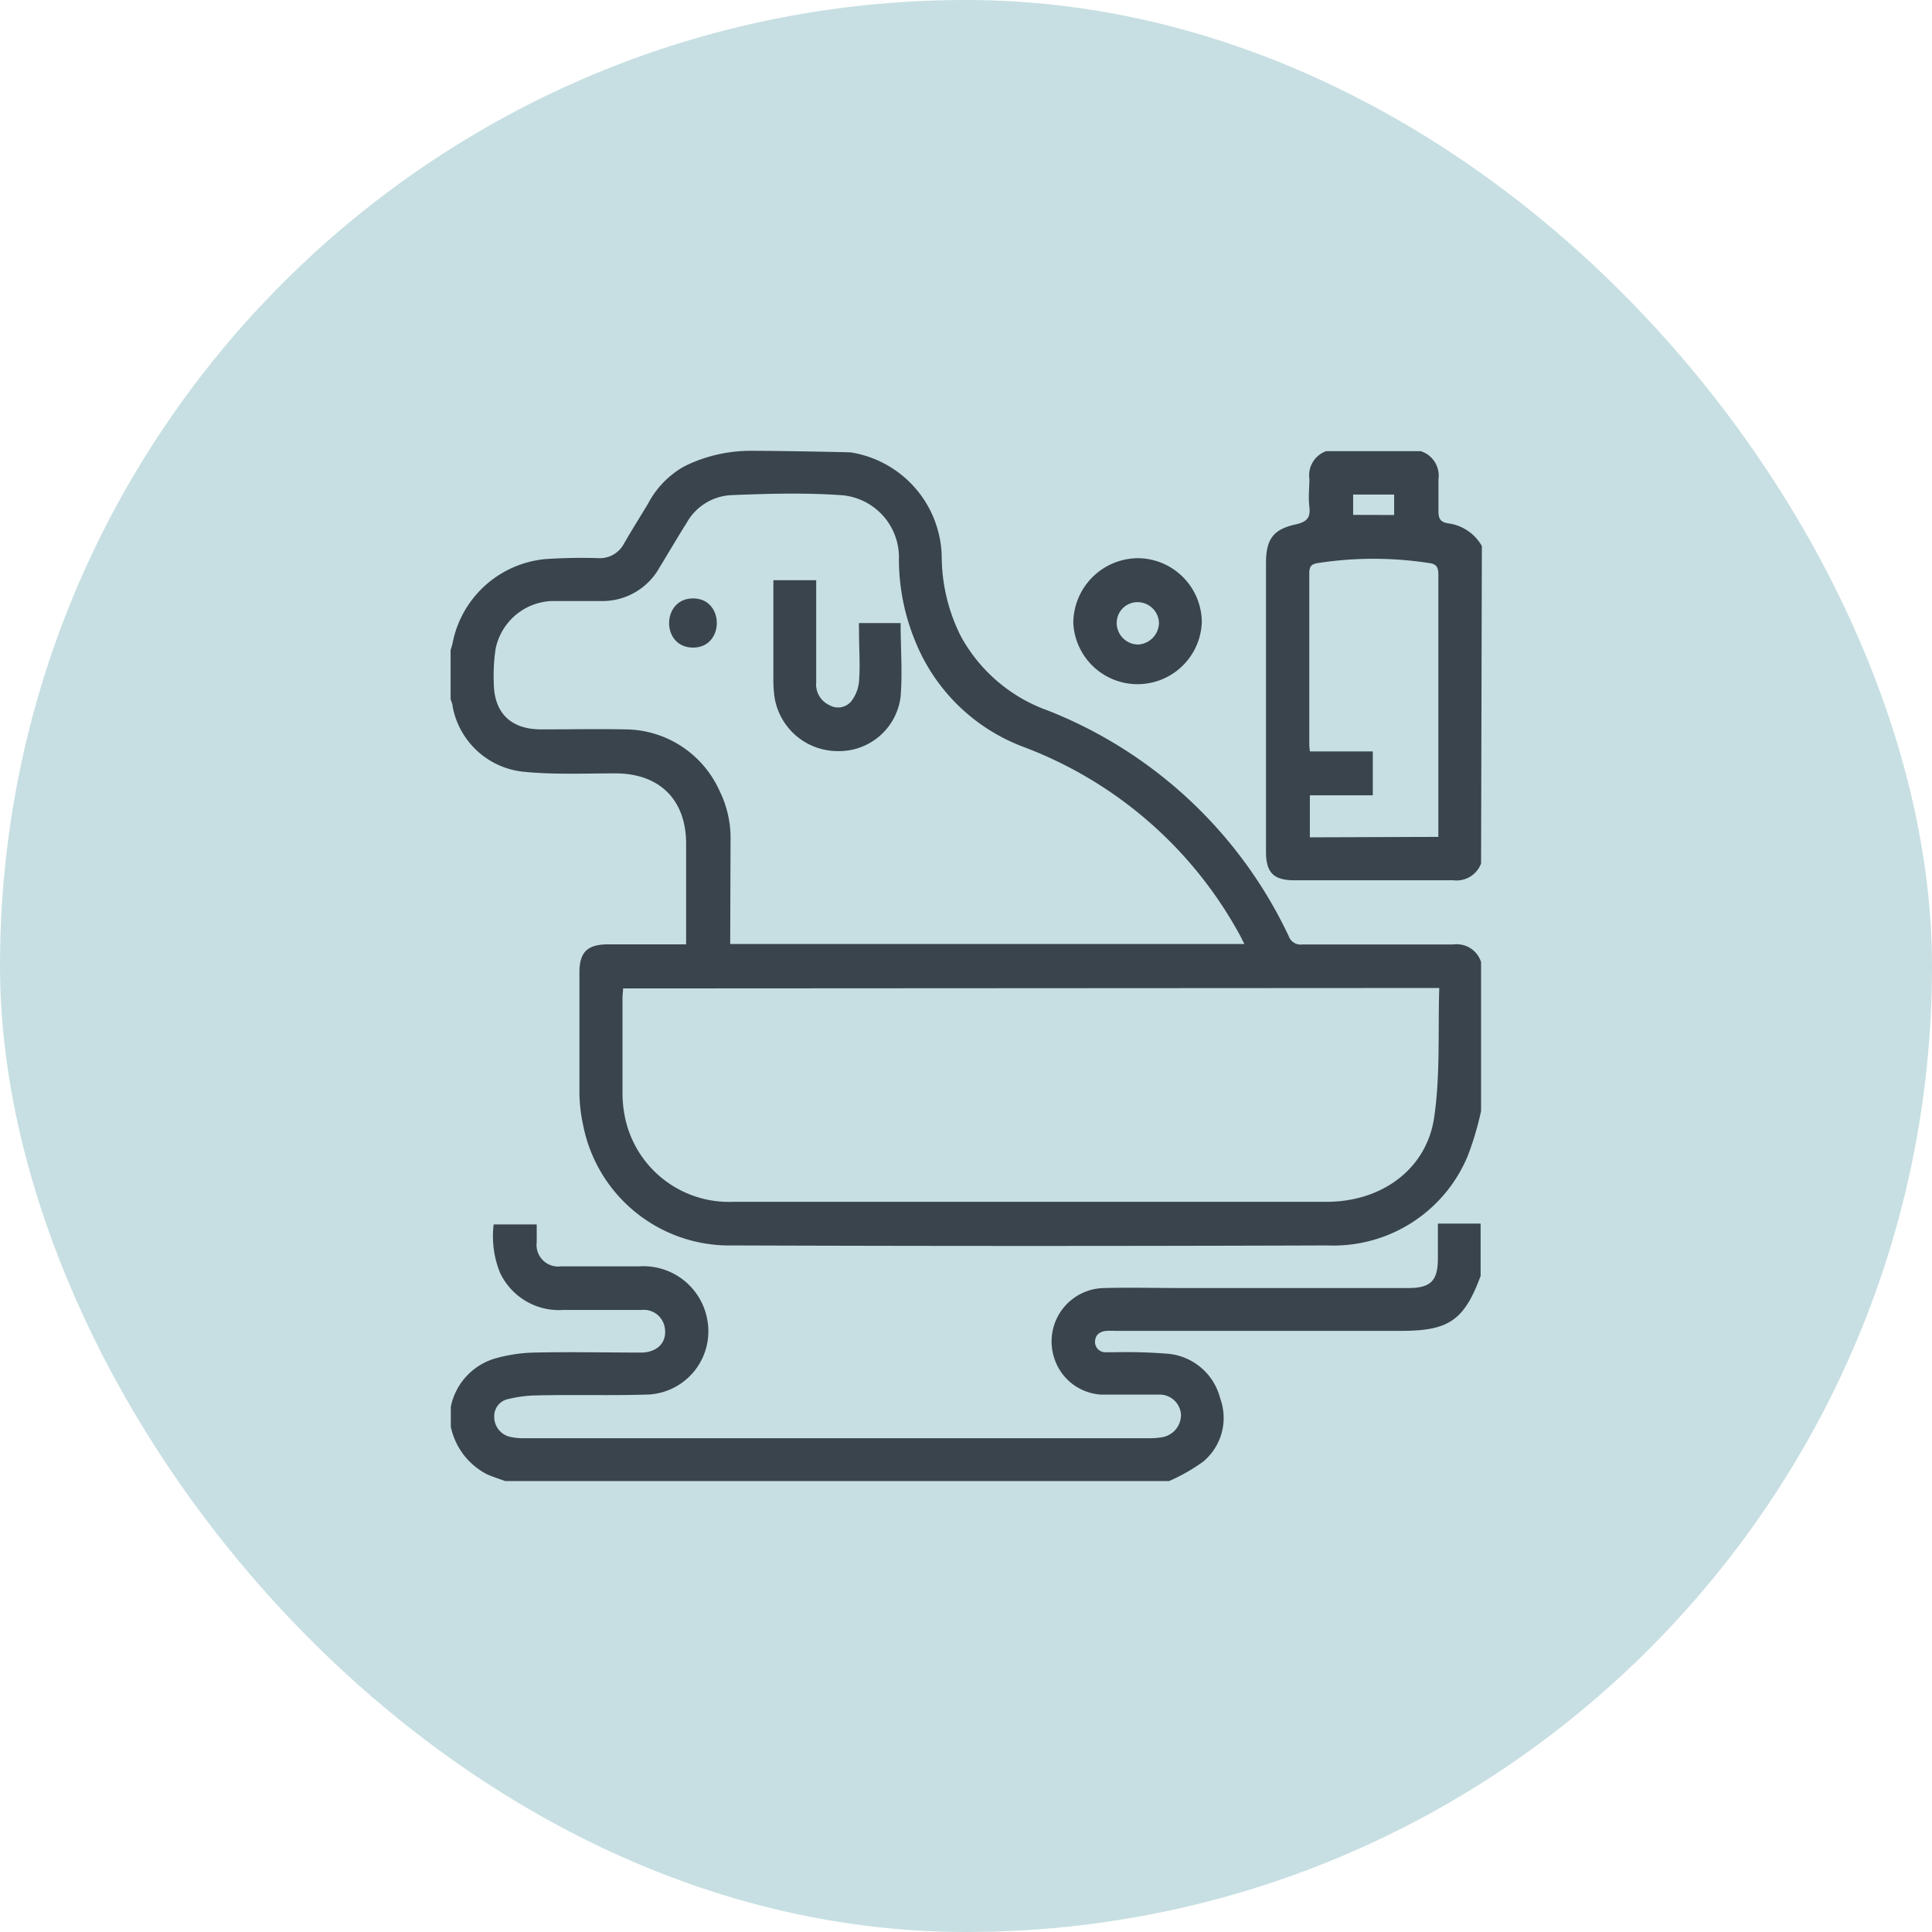 <svg xmlns="http://www.w3.org/2000/svg" viewBox="0 0 170.05 170.05"><defs><style>.cls-1{fill:#c7dfe2;}.cls-2{fill:#39444d;}</style></defs><g id="Capa_2" data-name="Capa 2"><g id="Capa_1-2" data-name="Capa 1"><rect class="cls-1" width="170.05" height="170.05" rx="85.02"/><path class="cls-2" d="M130.36,97.78a26.13,26.13,0,0,1-1.19,4,12.79,12.79,0,0,1-12.3,7.84q-26.19.09-52.39,0A13.11,13.11,0,0,1,51.32,99,13.88,13.88,0,0,1,51,96.21c0-3.54,0-7.08,0-10.62,0-1.77.69-2.45,2.46-2.47,2.27,0,4.54,0,6.93,0,0-.31,0-.59,0-.87,0-2.69,0-5.37,0-8,0-3.85-2.33-6.16-6.18-6.18-2.68,0-5.38.12-8-.13a7.08,7.08,0,0,1-6.37-5.75c0-.22-.12-.45-.18-.67V57.22c.06-.2.13-.39.17-.59A9.19,9.19,0,0,1,48,49.21a47.25,47.25,0,0,1,4.76-.08,2.39,2.39,0,0,0,2.12-1.21c.69-1.21,1.44-2.39,2.16-3.59a8.09,8.09,0,0,1,3.08-3.22l.33-.17a13.12,13.12,0,0,1,5.68-1.26c2.81,0,8.64.12,8.76.14a9.49,9.49,0,0,1,8,9.39A15.74,15.74,0,0,0,84.57,56a14.14,14.14,0,0,0,7.69,6.55A39.41,39.41,0,0,1,113.43,82.4a1.11,1.11,0,0,0,1.2.73c4.42,0,8.85,0,13.27,0a2.25,2.25,0,0,1,2.46,1.55ZM54.84,87c0,.3-.05.56-.05.82,0,2.74,0,5.49,0,8.23A10.89,10.89,0,0,0,55,98.3a9.34,9.34,0,0,0,9.55,7.48q14.78,0,29.57,0h22.66c4.81,0,8.77-2.85,9.45-7.41.55-3.73.33-7.57.45-11.41Zm9.43-3.91h45.26c-.21-.4-.35-.71-.52-1A36.18,36.18,0,0,0,90,65.71a16.52,16.52,0,0,1-9.45-9.29,19,19,0,0,1-1.43-7.15A5.49,5.49,0,0,0,74,43.58c-3.2-.22-6.43-.13-9.64,0A4.76,4.76,0,0,0,60.45,46c-.83,1.32-1.62,2.67-2.43,4a5.75,5.75,0,0,1-5.22,2.9c-1.42,0-2.84,0-4.25,0a5.26,5.26,0,0,0-4.93,4.22,15.69,15.69,0,0,0-.16,2.91c0,2.7,1.47,4.16,4.16,4.17,2.51,0,5-.05,7.52,0a9.15,9.15,0,0,1,8.16,5.34,9.46,9.46,0,0,1,1,4.54Z"/><path class="cls-2" d="M39.68,123.81a5.6,5.6,0,0,1,3.7-4.18,13.57,13.57,0,0,1,3.64-.58c3.13-.07,6.26,0,9.39,0,1.52,0,2.41-1,2.06-2.38a1.86,1.86,0,0,0-2-1.37H49.55A5.73,5.73,0,0,1,44,112a8.6,8.6,0,0,1-.55-4.23h3.79c0,.53,0,1,0,1.57a1.9,1.9,0,0,0,2.14,2.12c2.31,0,4.61,0,6.91,0a5.71,5.71,0,0,1,6,4.92,5.57,5.57,0,0,1-5.15,6.36c-3.3.11-6.61,0-9.91.08a11.26,11.26,0,0,0-2.45.31,1.54,1.54,0,0,0-1.28,1.59,1.8,1.8,0,0,0,1.45,1.76,5.51,5.51,0,0,0,1.14.11h55.07a6.33,6.33,0,0,0,1-.07,2,2,0,0,0,1.79-2,1.89,1.89,0,0,0-2-1.77c-1.65,0-3.31,0-5,0a4.61,4.61,0,0,1-4.15-3.19,4.7,4.7,0,0,1,4.42-6.19c2.24-.06,4.48,0,6.72,0h20c2,0,2.61-.64,2.62-2.58v-3.09h3.76v4.61c-1.45,3.9-2.79,4.83-7,4.83H98.18a7.12,7.12,0,0,0-.8,0c-.59.06-1,.35-1,1a.91.91,0,0,0,1,.88c.27,0,.54,0,.8,0a45.55,45.55,0,0,1,4.68.14,5.23,5.23,0,0,1,4.54,3.93,5,5,0,0,1-1.5,5.56,16.16,16.16,0,0,1-3,1.71H44.47c-.52-.19-1-.34-1.55-.57a6.1,6.1,0,0,1-3.24-4.21Z"/><path class="cls-2" d="M130.36,76a2.3,2.3,0,0,1-2.43,1.48c-4.66,0-9.32,0-14,0-1.82,0-2.5-.67-2.5-2.51q0-12.69,0-25.39c0-2.09.61-3,2.65-3.43.93-.22,1.28-.57,1.17-1.52s0-1.65,0-2.48a2.25,2.25,0,0,1,1.48-2.44h8.32a2.26,2.26,0,0,1,1.56,2.47c0,.94,0,1.88,0,2.82,0,.65.17.94.82,1.06a4,4,0,0,1,3,2Zm-3.76-2.34V62.75c0-4,0-8.08,0-12.12,0-.66-.11-1-.87-1.08a32,32,0,0,0-9.67,0c-.65.09-.82.3-.82.93,0,5,0,9.91,0,14.87,0,.22,0,.45.06.79h5.53V70h-5.54v3.7Zm-3.89-28.33V43.53H119.1v1.79Z"/><path class="cls-2" d="M105.78,54.76a5.66,5.66,0,0,1-11.31.07,5.73,5.73,0,0,1,5.68-5.7A5.67,5.67,0,0,1,105.78,54.76ZM100.12,53a1.83,1.83,0,0,0-1.83,1.87,1.9,1.9,0,0,0,1.87,1.86,1.94,1.94,0,0,0,1.85-1.9A1.89,1.89,0,0,0,100.12,53Z"/><path class="cls-2" d="M75.6,54.84h3.67c0,2.19.17,4.36,0,6.48a5.46,5.46,0,0,1-5.57,4.79,5.63,5.63,0,0,1-5.53-4.76,11.6,11.6,0,0,1-.1-1.77c0-2.82,0-5.64,0-8.51h3.77v1c0,2.69,0,5.37,0,8a2,2,0,0,0,1.17,2,1.52,1.52,0,0,0,1.88-.3,3.36,3.36,0,0,0,.72-1.79c.11-1.44,0-2.89,0-4.33Z"/><path class="cls-2" d="M61,57c2.79,0,2.79-4.33,0-4.33S58.17,57,61,57Z"/></g></g></svg>